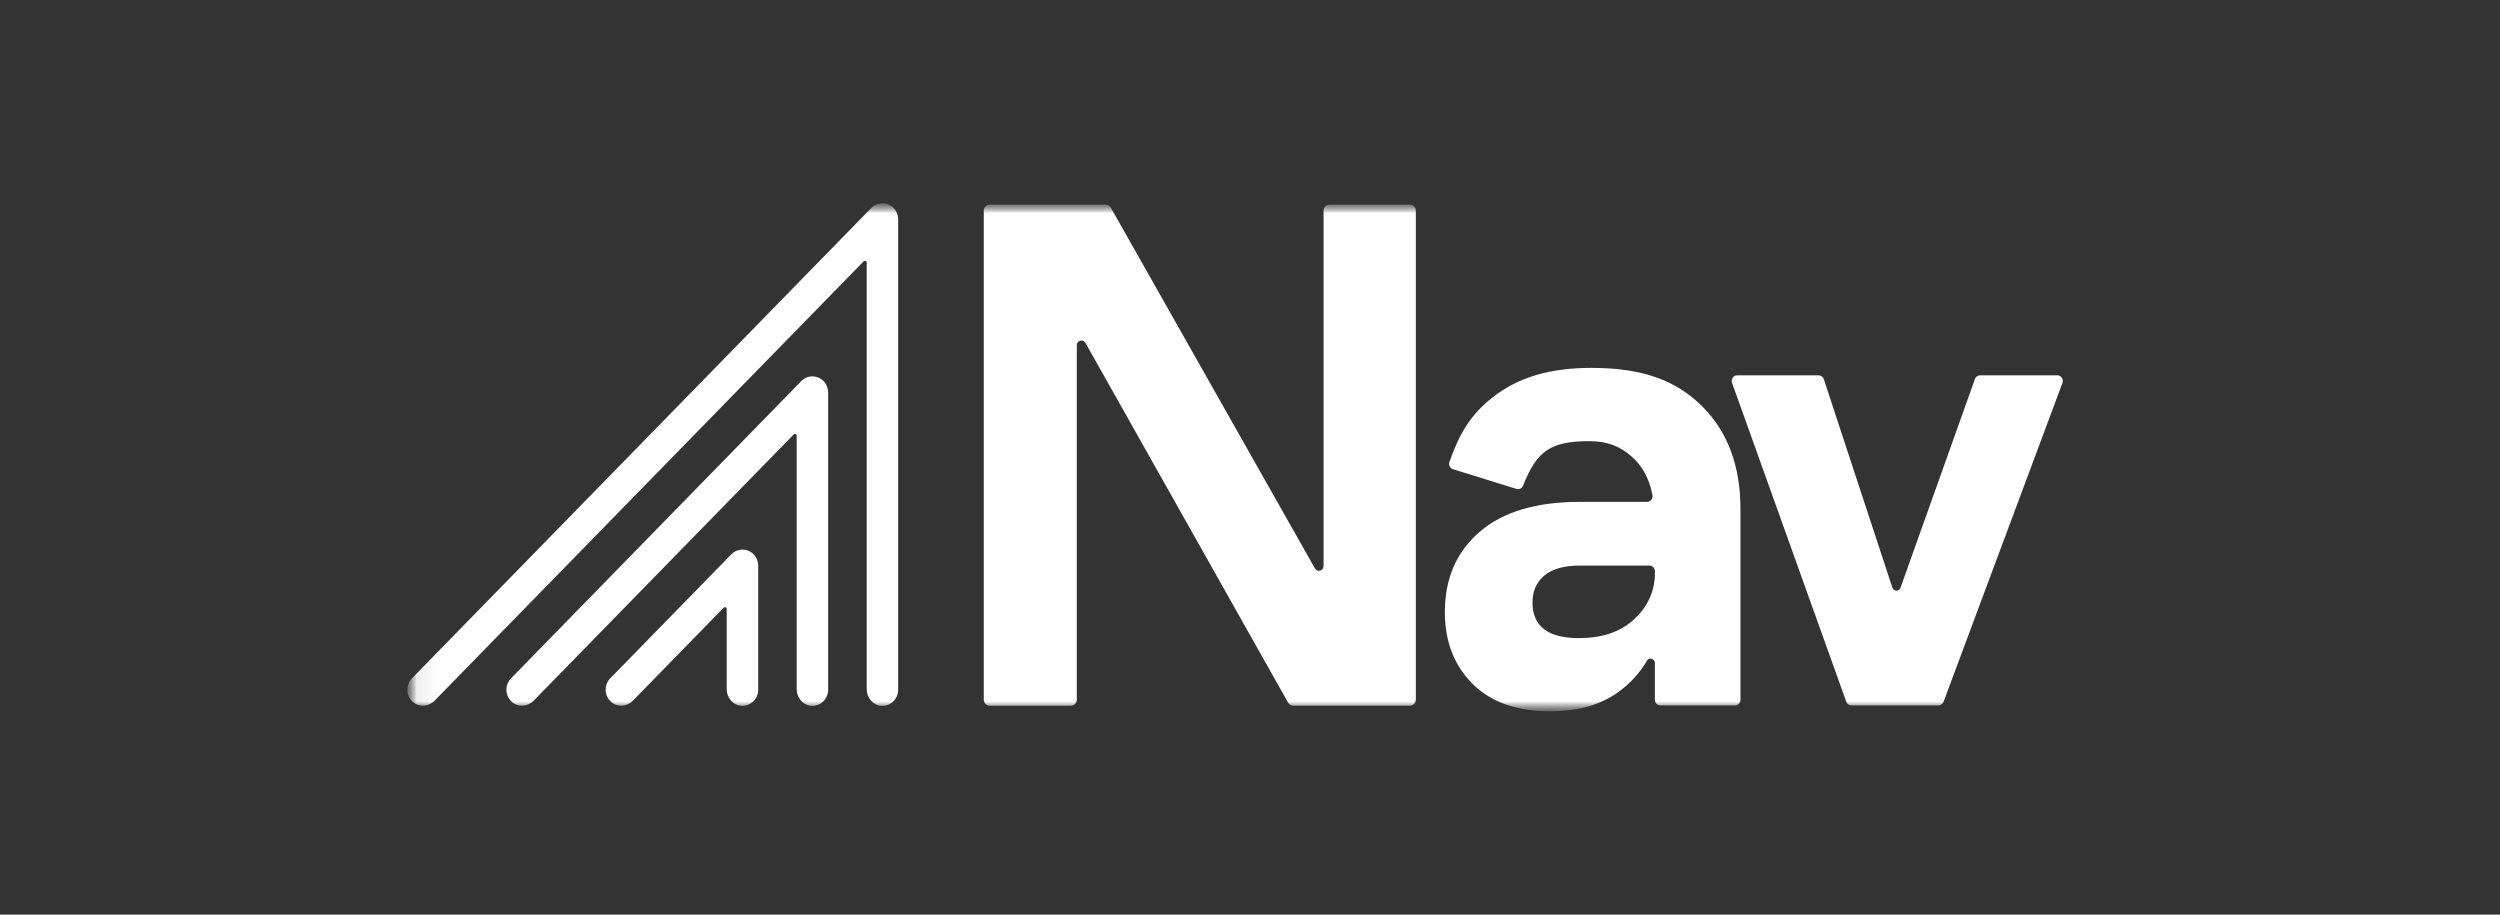<svg width="123" height="45" viewBox="0 0 123 45" fill="none" xmlns="http://www.w3.org/2000/svg"><rect x="0" y="0" width="123" height="45" fill="#333333" stroke="none"/><g clip-path="url(#clip0_109_21592)"><mask id="mask0_109_21592" style="mask-type:luminance" maskUnits="userSpaceOnUse" x="20" y="10" width="83" height="25"><path d="M102.042 10H20.042V35H102.042V10Z" fill="#fff"/></mask><g mask="url(#mask0_109_21592)"><mask id="mask1_109_21592" style="mask-type:luminance" maskUnits="userSpaceOnUse" x="20" y="10" width="83" height="25"><path d="M102.042 10H20.042V35H102.042V10Z" fill="#fff"/></mask><g mask="url(#mask1_109_21592)" fill="#fff"><path d="M39.92 34.726C39.508 34.698 39.198 34.33 39.198 33.908V21.433C39.198 21.355 39.106 21.316 39.054 21.371L26.255 34.475C25.964 34.774 25.49 34.81 25.18 34.53C24.84 34.225 24.829 33.695 25.143 33.373L39.424 18.749C39.689 18.478 40.114 18.434 40.432 18.672C40.635 18.823 40.745 19.072 40.745 19.327V33.933C40.745 34.388 40.37 34.755 39.92 34.724V34.726Z"/><path d="M43.364 34.726C42.952 34.698 42.642 34.33 42.642 33.908V12.92C42.642 12.841 42.549 12.801 42.493 12.856L21.381 34.475C21.09 34.773 20.616 34.809 20.306 34.53C19.966 34.225 19.955 33.695 20.269 33.373L42.869 10.231C43.133 9.96 43.558 9.916 43.877 10.154C44.079 10.305 44.19 10.554 44.19 10.809V33.935C44.19 34.389 43.815 34.756 43.364 34.726Z"/><path d="M36.475 34.724C36.064 34.697 35.754 34.328 35.754 33.906V29.959C35.754 29.88 35.66 29.841 35.606 29.898L31.138 34.474C30.846 34.772 30.372 34.808 30.063 34.529C29.723 34.223 29.711 33.694 30.026 33.371L35.983 27.271C36.248 27 36.673 26.955 36.991 27.194C37.194 27.345 37.304 27.593 37.304 27.849V33.932C37.304 34.386 36.929 34.753 36.479 34.722L36.475 34.724Z"/><path d="M54.398 10.067C54.502 10.067 54.599 10.123 54.651 10.216L64.694 27.965C64.811 28.173 65.119 28.087 65.119 27.849V10.367C65.119 10.201 65.25 10.067 65.412 10.067H69.366C69.528 10.067 69.659 10.201 69.659 10.367V34.419C69.659 34.585 69.528 34.719 69.366 34.719H63.628C63.524 34.719 63.427 34.662 63.375 34.57L53.404 16.87C53.287 16.663 52.978 16.749 52.978 16.987V34.42C52.978 34.587 52.848 34.721 52.685 34.721H48.695C48.533 34.721 48.402 34.587 48.402 34.42V10.367C48.402 10.201 48.533 10.067 48.695 10.067H54.398Z"/><path fill-rule="evenodd" clip-rule="evenodd" d="M72.438 33.634C71.536 32.723 71.087 31.552 71.087 30.119C71.087 28.468 71.656 27.151 72.798 26.167C73.938 25.183 75.581 24.692 77.726 24.692H81.034C81.204 24.692 81.334 24.533 81.302 24.363C81.153 23.574 80.822 22.95 80.31 22.489C79.728 21.968 79.092 21.705 78.203 21.705C76.303 21.705 75.616 22.168 74.936 23.893C74.884 24.025 74.74 24.096 74.607 24.054L71.489 23.084C71.34 23.038 71.259 22.871 71.313 22.722C71.787 21.375 72.328 20.421 73.428 19.557C74.712 18.547 76.274 18.1 78.305 18.1C80.839 18.1 82.466 18.726 83.732 19.975C84.998 21.225 85.631 22.919 85.631 25.056V34.429C85.631 34.583 85.508 34.707 85.359 34.707H81.692C81.542 34.707 81.421 34.582 81.421 34.429V32.622C81.421 32.404 81.138 32.32 81.029 32.507C80.654 33.148 80.157 33.682 79.538 34.107C78.67 34.702 77.587 34.998 76.286 34.998C74.62 34.998 73.337 34.542 72.435 33.632L72.438 33.634ZM77.692 31.394C78.811 31.394 79.7 31.098 80.361 30.503C81.019 29.911 81.373 29.193 81.421 28.348V28.104C81.421 27.95 81.299 27.826 81.15 27.826H77.726C76.951 27.826 76.368 27.991 75.981 28.318C75.593 28.646 75.398 29.09 75.398 29.647C75.398 30.813 76.162 31.396 77.692 31.396V31.394Z"/><path d="M89.473 18.465H85.472C85.284 18.465 85.152 18.657 85.217 18.838L90.836 34.525C90.875 34.635 90.977 34.707 91.091 34.707H95.369C95.481 34.707 95.582 34.636 95.622 34.529L101.472 18.842C101.541 18.66 101.41 18.465 101.219 18.465H97.422C97.308 18.465 97.206 18.537 97.167 18.646L93.504 28.918C93.435 29.11 93.169 29.107 93.105 28.913L89.731 18.653C89.693 18.54 89.591 18.465 89.473 18.465Z"/></g></g></g><defs><clipPath id="clip0_109_21592"><path fill="#fff" transform="translate(20.005 9.5)" d="M0 0H82.037V26H0z"/></clipPath></defs></svg>
